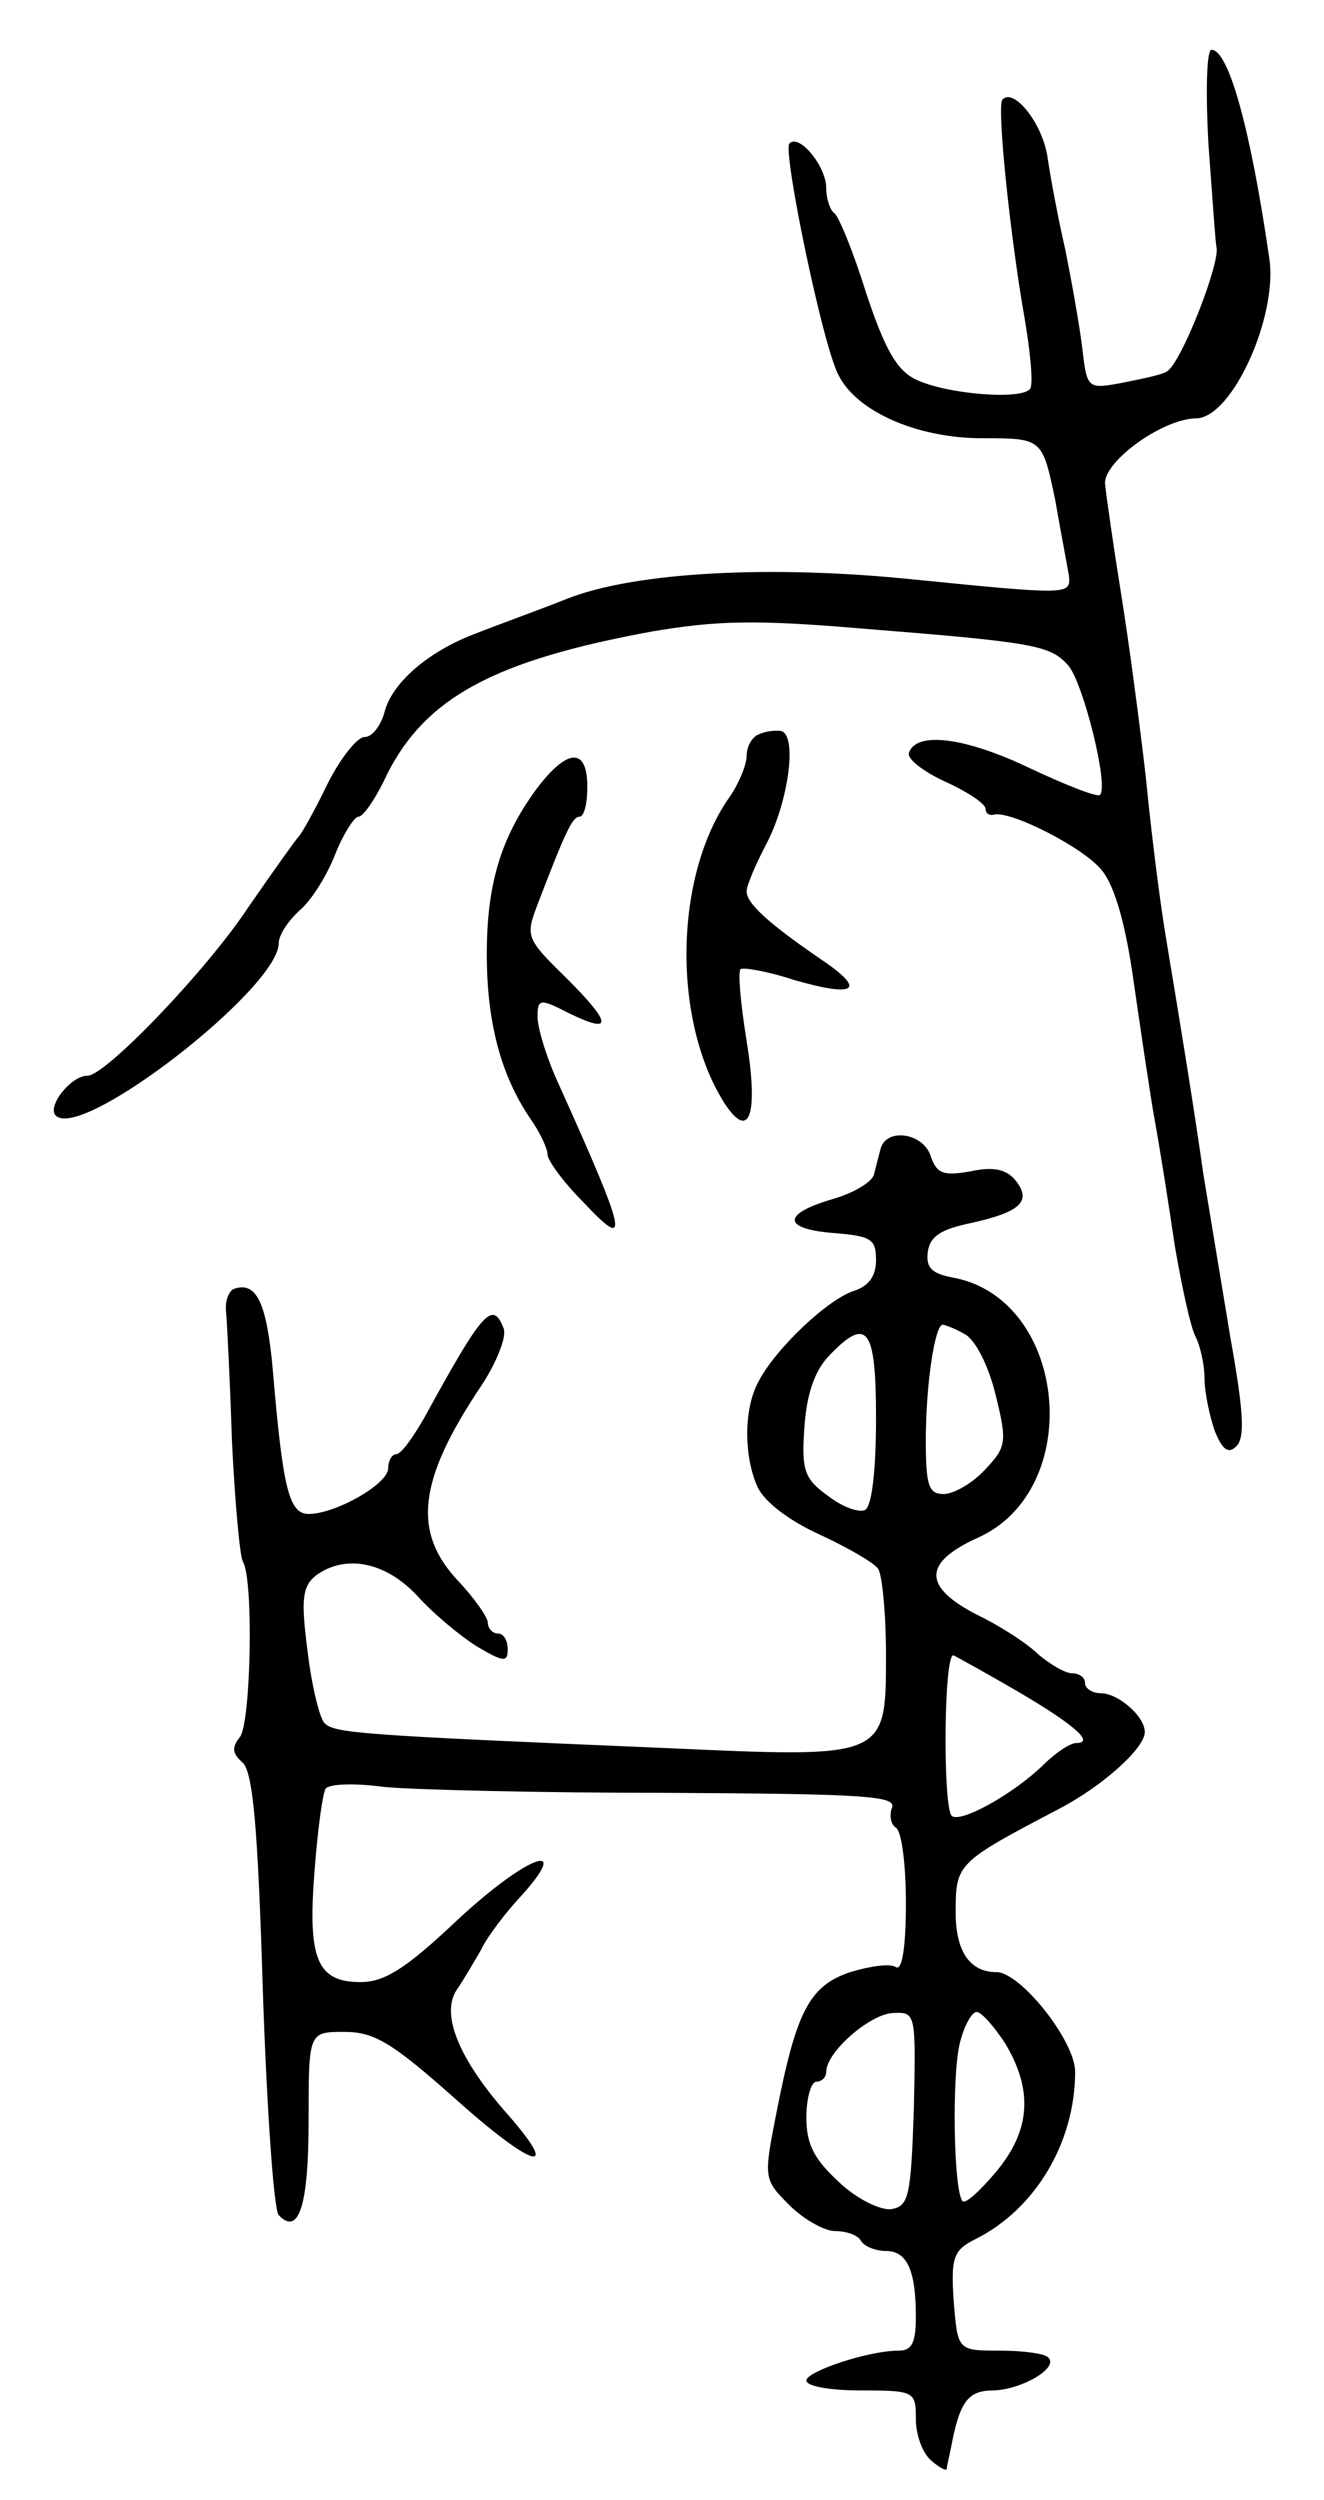 <svg version="1.0" xmlns="http://www.w3.org/2000/svg"
 width="133pt" height="251pt" viewBox="0 0 133 251"
 preserveAspectRatio="xMidYMid meet">
<g transform="translate(0,251) scale(0.1,-0.1)"
fill="#000000" stroke="none">
<path d="M1214 2364 c4 -53 7 -99 8 -102 4 -16 -36 -118 -50 -125 -4 -3 -23
-7 -43 -11 -37 -7 -37 -7 -42 36 -3 24 -11 68 -17 98 -7 30 -15 73 -18 94 -6
34 -34 68 -45 56 -6 -6 8 -139 22 -218 6 -35 9 -67 6 -72 -7 -12 -84 -6 -115
9 -19 9 -31 30 -50 87 -13 42 -28 78 -32 80 -4 3 -8 14 -8 25 0 22 -27 55 -37
45 -7 -7 33 -201 49 -232 18 -37 79 -64 145 -64 60 0 60 0 73 -62 6 -35 13
-70 14 -78 1 -17 -4 -17 -154 -2 -144 15 -281 8 -350 -19 -30 -12 -72 -27 -92
-35 -48 -18 -85 -50 -92 -80 -4 -13 -12 -24 -20 -24 -7 0 -24 -21 -37 -47 -13
-27 -26 -50 -29 -53 -3 -3 -25 -34 -50 -70 -42 -64 -144 -170 -162 -170 -17 0
-41 -31 -32 -40 26 -26 224 128 224 173 0 8 9 22 21 33 12 10 28 36 36 57 8
20 19 37 23 37 5 0 18 19 29 43 39 77 108 114 266 143 65 11 104 12 210 3 176
-14 190 -17 208 -37 15 -17 41 -121 32 -130 -2 -3 -35 10 -71 27 -65 31 -114
37 -121 15 -2 -6 15 -19 37 -29 22 -10 40 -22 40 -27 0 -4 3 -7 8 -6 16 5 91
-33 109 -56 13 -16 24 -55 32 -113 7 -48 16 -110 21 -138 5 -27 14 -84 20
-125 7 -41 16 -83 21 -92 5 -10 9 -29 9 -42 0 -14 5 -37 10 -52 8 -20 14 -24
22 -16 9 9 7 36 -6 109 -9 54 -21 127 -27 163 -10 70 -21 138 -38 240 -6 36
-15 108 -20 160 -6 52 -17 136 -25 185 -8 50 -15 99 -16 110 0 23 59 65 92 65
36 1 82 103 73 161 -19 131 -41 209 -58 209 -5 0 -6 -43 -3 -96z"/>
<path d="M763 1773 c-7 -2 -13 -12 -13 -22 0 -9 -8 -28 -17 -41 -56 -79 -58
-225 -5 -308 25 -38 34 -11 22 63 -6 37 -9 70 -6 72 2 2 27 -2 54 -11 63 -18
73 -10 25 22 -51 35 -73 55 -73 67 0 6 9 27 20 48 22 42 31 108 15 113 -5 1
-16 0 -22 -3z"/>
<path d="M539 1718 c-36 -49 -50 -96 -50 -166 0 -68 14 -121 43 -164 10 -14
18 -31 18 -37 0 -6 16 -28 36 -48 47 -50 45 -36 -25 119 -12 26 -21 56 -21 67
0 18 2 19 31 4 45 -22 44 -11 -2 35 -41 40 -41 42 -29 74 28 73 35 88 42 88 5
0 8 14 8 30 0 40 -20 39 -51 -2z"/>
<path d="M885 1358 c-2 -7 -5 -19 -7 -27 -2 -8 -21 -19 -42 -25 -51 -15 -50
-30 2 -34 37 -3 42 -6 42 -27 0 -16 -7 -26 -22 -31 -26 -8 -79 -58 -96 -91
-15 -27 -15 -75 -1 -106 7 -15 32 -34 63 -48 28 -13 54 -28 58 -34 4 -5 8 -44
8 -86 0 -105 1 -104 -222 -94 -309 13 -332 15 -342 25 -5 5 -13 38 -17 72 -7
53 -5 65 8 76 30 22 70 14 102 -20 16 -18 44 -41 60 -51 27 -16 31 -16 31 -3
0 9 -4 16 -10 16 -5 0 -10 5 -10 11 0 5 -13 24 -30 42 -46 49 -40 101 23 195
16 24 26 50 23 58 -11 29 -21 18 -79 -88 -12 -21 -24 -38 -29 -38 -4 0 -8 -6
-8 -14 0 -16 -53 -46 -80 -46 -20 0 -26 27 -36 145 -6 66 -16 89 -39 81 -5 -2
-9 -12 -8 -22 1 -10 4 -69 6 -131 3 -62 8 -116 11 -121 11 -18 8 -162 -3 -176
-8 -10 -8 -16 2 -25 11 -8 16 -64 21 -229 4 -119 11 -221 16 -226 20 -21 30 9
30 95 0 89 0 89 36 89 30 0 48 -11 110 -66 78 -70 109 -80 55 -18 -49 55 -68
100 -53 125 7 10 18 29 25 41 6 13 25 38 41 55 53 59 2 38 -67 -27 -50 -47
-71 -60 -95 -60 -44 0 -53 24 -46 112 3 40 8 77 11 82 3 5 29 6 58 2 30 -3
158 -6 285 -6 197 -1 231 -3 226 -15 -3 -8 -1 -17 4 -20 6 -4 10 -38 10 -76 0
-45 -4 -68 -10 -64 -6 4 -26 1 -46 -5 -41 -14 -54 -39 -74 -141 -13 -66 -13
-67 13 -93 14 -14 35 -26 46 -26 11 0 23 -4 26 -10 3 -5 14 -10 25 -10 21 0
30 -19 30 -66 0 -26 -4 -34 -17 -34 -31 0 -93 -21 -93 -30 0 -6 25 -10 55 -10
54 0 55 -1 55 -29 0 -16 7 -34 15 -41 8 -7 15 -11 16 -9 0 2 2 11 4 20 9 48
17 59 43 59 29 1 66 23 55 33 -3 4 -25 7 -49 7 -42 0 -42 0 -46 50 -3 44 0 51
22 62 60 30 100 97 100 168 0 31 -55 100 -79 100 -27 0 -41 21 -41 60 0 49 1
50 104 104 44 23 86 61 86 77 0 16 -27 39 -44 39 -9 0 -16 5 -16 10 0 6 -6 10
-13 10 -7 0 -22 9 -34 19 -11 11 -39 29 -62 40 -54 28 -54 52 1 77 108 48 91
238 -23 261 -23 4 -29 10 -27 26 2 16 14 23 43 29 50 11 62 22 45 43 -9 11
-22 14 -45 9 -28 -5 -34 -2 -40 15 -7 23 -43 29 -50 9z m85 -188 c10 -6 23
-31 30 -60 12 -48 11 -53 -11 -76 -12 -13 -31 -24 -41 -24 -15 0 -18 8 -18 54
0 55 9 116 17 116 2 0 13 -4 23 -10z m-90 -84 c0 -51 -4 -88 -11 -92 -6 -3
-23 3 -37 14 -24 17 -27 26 -24 68 2 33 10 57 24 72 39 41 48 30 48 -62z m142
-274 c58 -34 78 -52 59 -52 -6 0 -21 -10 -33 -22 -31 -30 -84 -59 -92 -51 -9
9 -8 165 2 161 4 -2 33 -18 64 -36z m-104 -419 c-3 -89 -5 -98 -23 -101 -11
-1 -34 10 -52 27 -25 23 -33 38 -33 65 0 20 5 36 10 36 6 0 10 5 10 10 0 20
45 59 68 59 22 1 22 -1 20 -96z m92 65 c28 -47 25 -87 -9 -128 -16 -19 -31
-33 -34 -30 -9 9 -11 124 -3 158 4 17 12 32 17 32 5 0 18 -15 29 -32z"/>
</g>
</svg>
